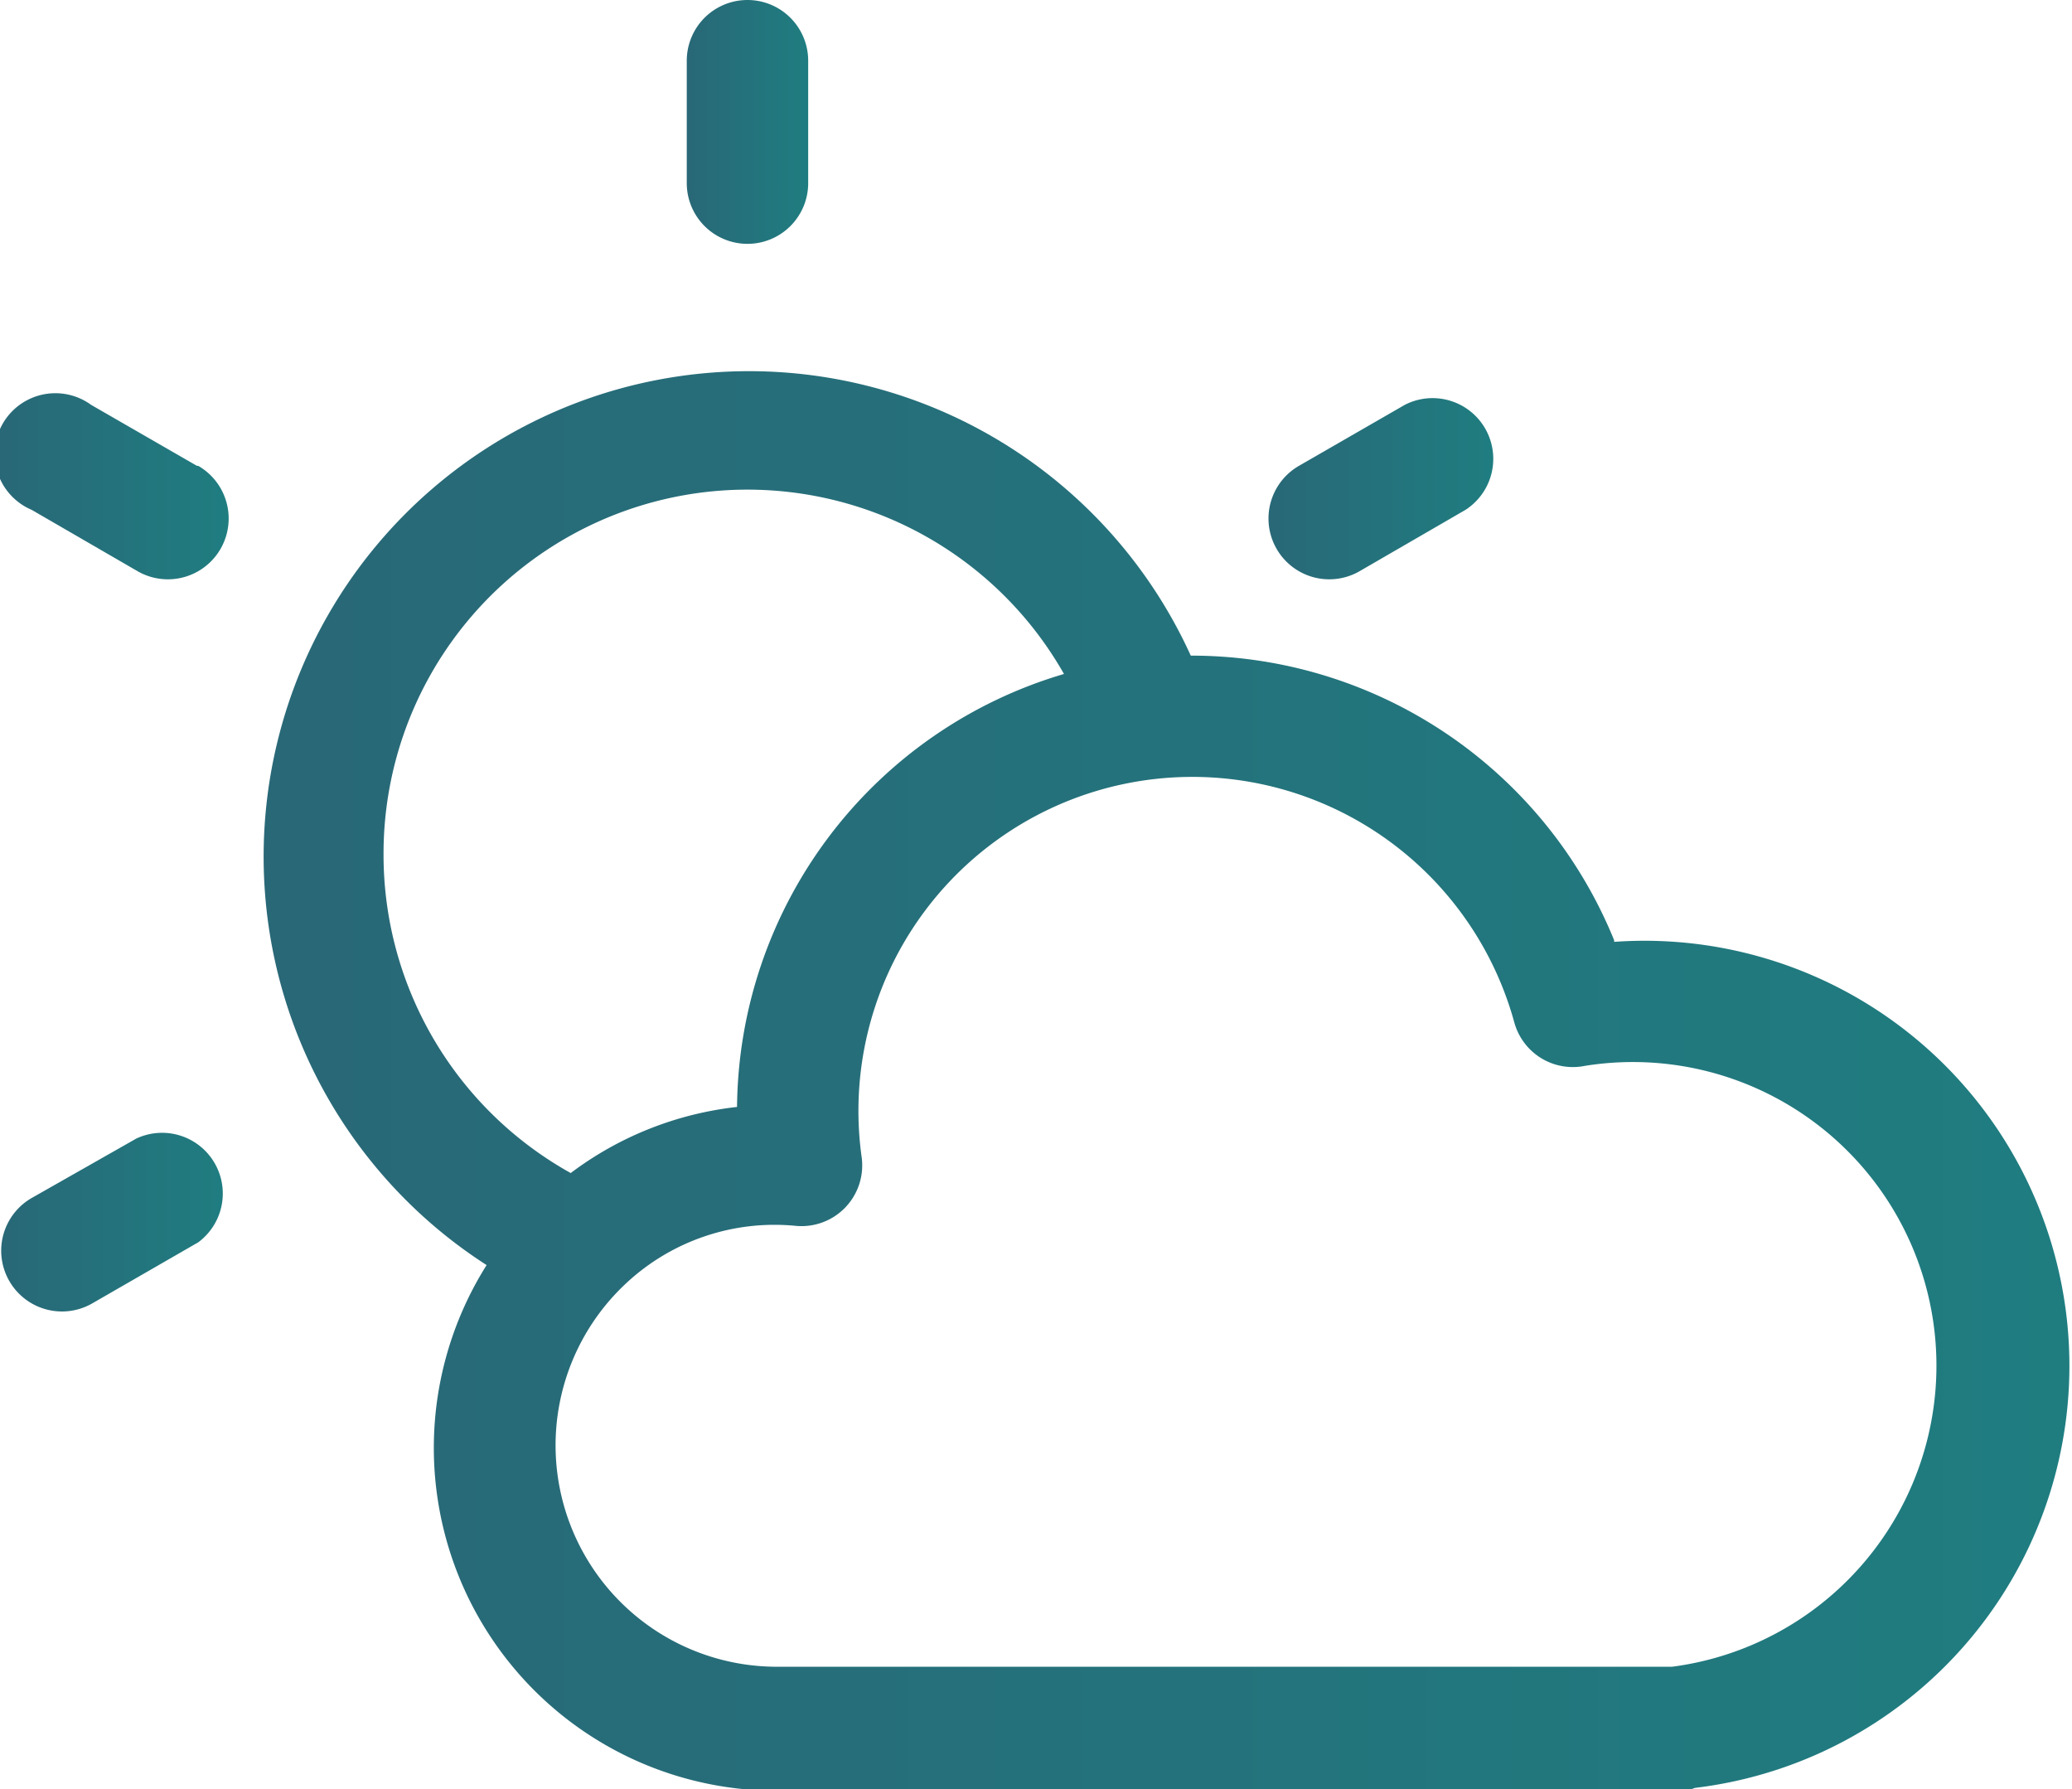 <svg xmlns="http://www.w3.org/2000/svg" xmlns:xlink="http://www.w3.org/1999/xlink" viewBox="0 0 65.53 56.57"><defs><style>.cls-1{fill:url(#Unbenannter_Verlauf_123);}.cls-2{fill:url(#Unbenannter_Verlauf_123-2);}.cls-3{fill:url(#Unbenannter_Verlauf_123-3);}.cls-4{fill:url(#Unbenannter_Verlauf_123-4);}.cls-5{fill:url(#Unbenannter_Verlauf_123-5);}</style><linearGradient id="Unbenannter_Verlauf_123" x1="21.72" y1="3.85" x2="25.56" y2="3.85" gradientUnits="userSpaceOnUse"><stop offset="0" stop-color="#296877"/><stop offset="1" stop-color="#1f7d80"/></linearGradient><linearGradient id="Unbenannter_Verlauf_123-2" x1="0" y1="15.43" x2="7.19" y2="15.43" xlink:href="#Unbenannter_Verlauf_123"/><linearGradient id="Unbenannter_Verlauf_123-3" x1="0" y1="38.58" x2="7.19" y2="38.58" xlink:href="#Unbenannter_Verlauf_123"/><linearGradient id="Unbenannter_Verlauf_123-4" x1="40.1" y1="15.43" x2="47.29" y2="15.43" xlink:href="#Unbenannter_Verlauf_123"/><linearGradient id="Unbenannter_Verlauf_123-5" x1="8.29" y1="34.11" x2="65.53" y2="34.11" xlink:href="#Unbenannter_Verlauf_123"/></defs><g id="Amazing2"><path class="cls-1" d="M23.64,7.71a1.92,1.92,0,0,0,1.92-1.92V1.92a1.92,1.92,0,1,0-3.84,0V5.79A1.92,1.92,0,0,0,23.64,7.71Z"/><path class="cls-2" d="M6.23,14.73,2.88,12.8A1.92,1.92,0,1,0,1,16.12l3.35,1.94a1.92,1.92,0,0,0,1.92-3.33Z"/><path class="cls-3" d="M4.31,36,1,37.88a1.92,1.92,0,0,0,1.92,3.33l3.35-1.93A1.92,1.92,0,0,0,4.31,36Z"/><path class="cls-4" d="M43,18.06l3.35-1.94a1.92,1.92,0,0,0-1.92-3.32l-3.35,1.93A1.92,1.92,0,0,0,43,18.06Z"/><path class="cls-5" d="M51.05,29.73a14.44,14.44,0,0,0-13.39-9A15.35,15.35,0,1,0,15.39,40a10.84,10.84,0,0,0,9.14,16.62c30.21,0,28.55.08,29.08-.09a13.44,13.44,0,0,0-2.56-26.75ZM12.13,27a11.51,11.51,0,0,1,21.52-5.69A14.41,14.41,0,0,0,23.31,35a10.7,10.7,0,0,0-5.26,2.09A11.52,11.52,0,0,1,12.13,27ZM52.88,52.7c-.68,0-18.1,0-28.35,0a7,7,0,0,1-4.7-12.15,6.88,6.88,0,0,1,5.34-1.79,1.92,1.92,0,0,0,2.08-2.18,10.56,10.56,0,0,1,20.64-4.26,1.92,1.92,0,0,0,2.24,1.38,9.6,9.6,0,1,1,2.75,19Z"/></g></svg>